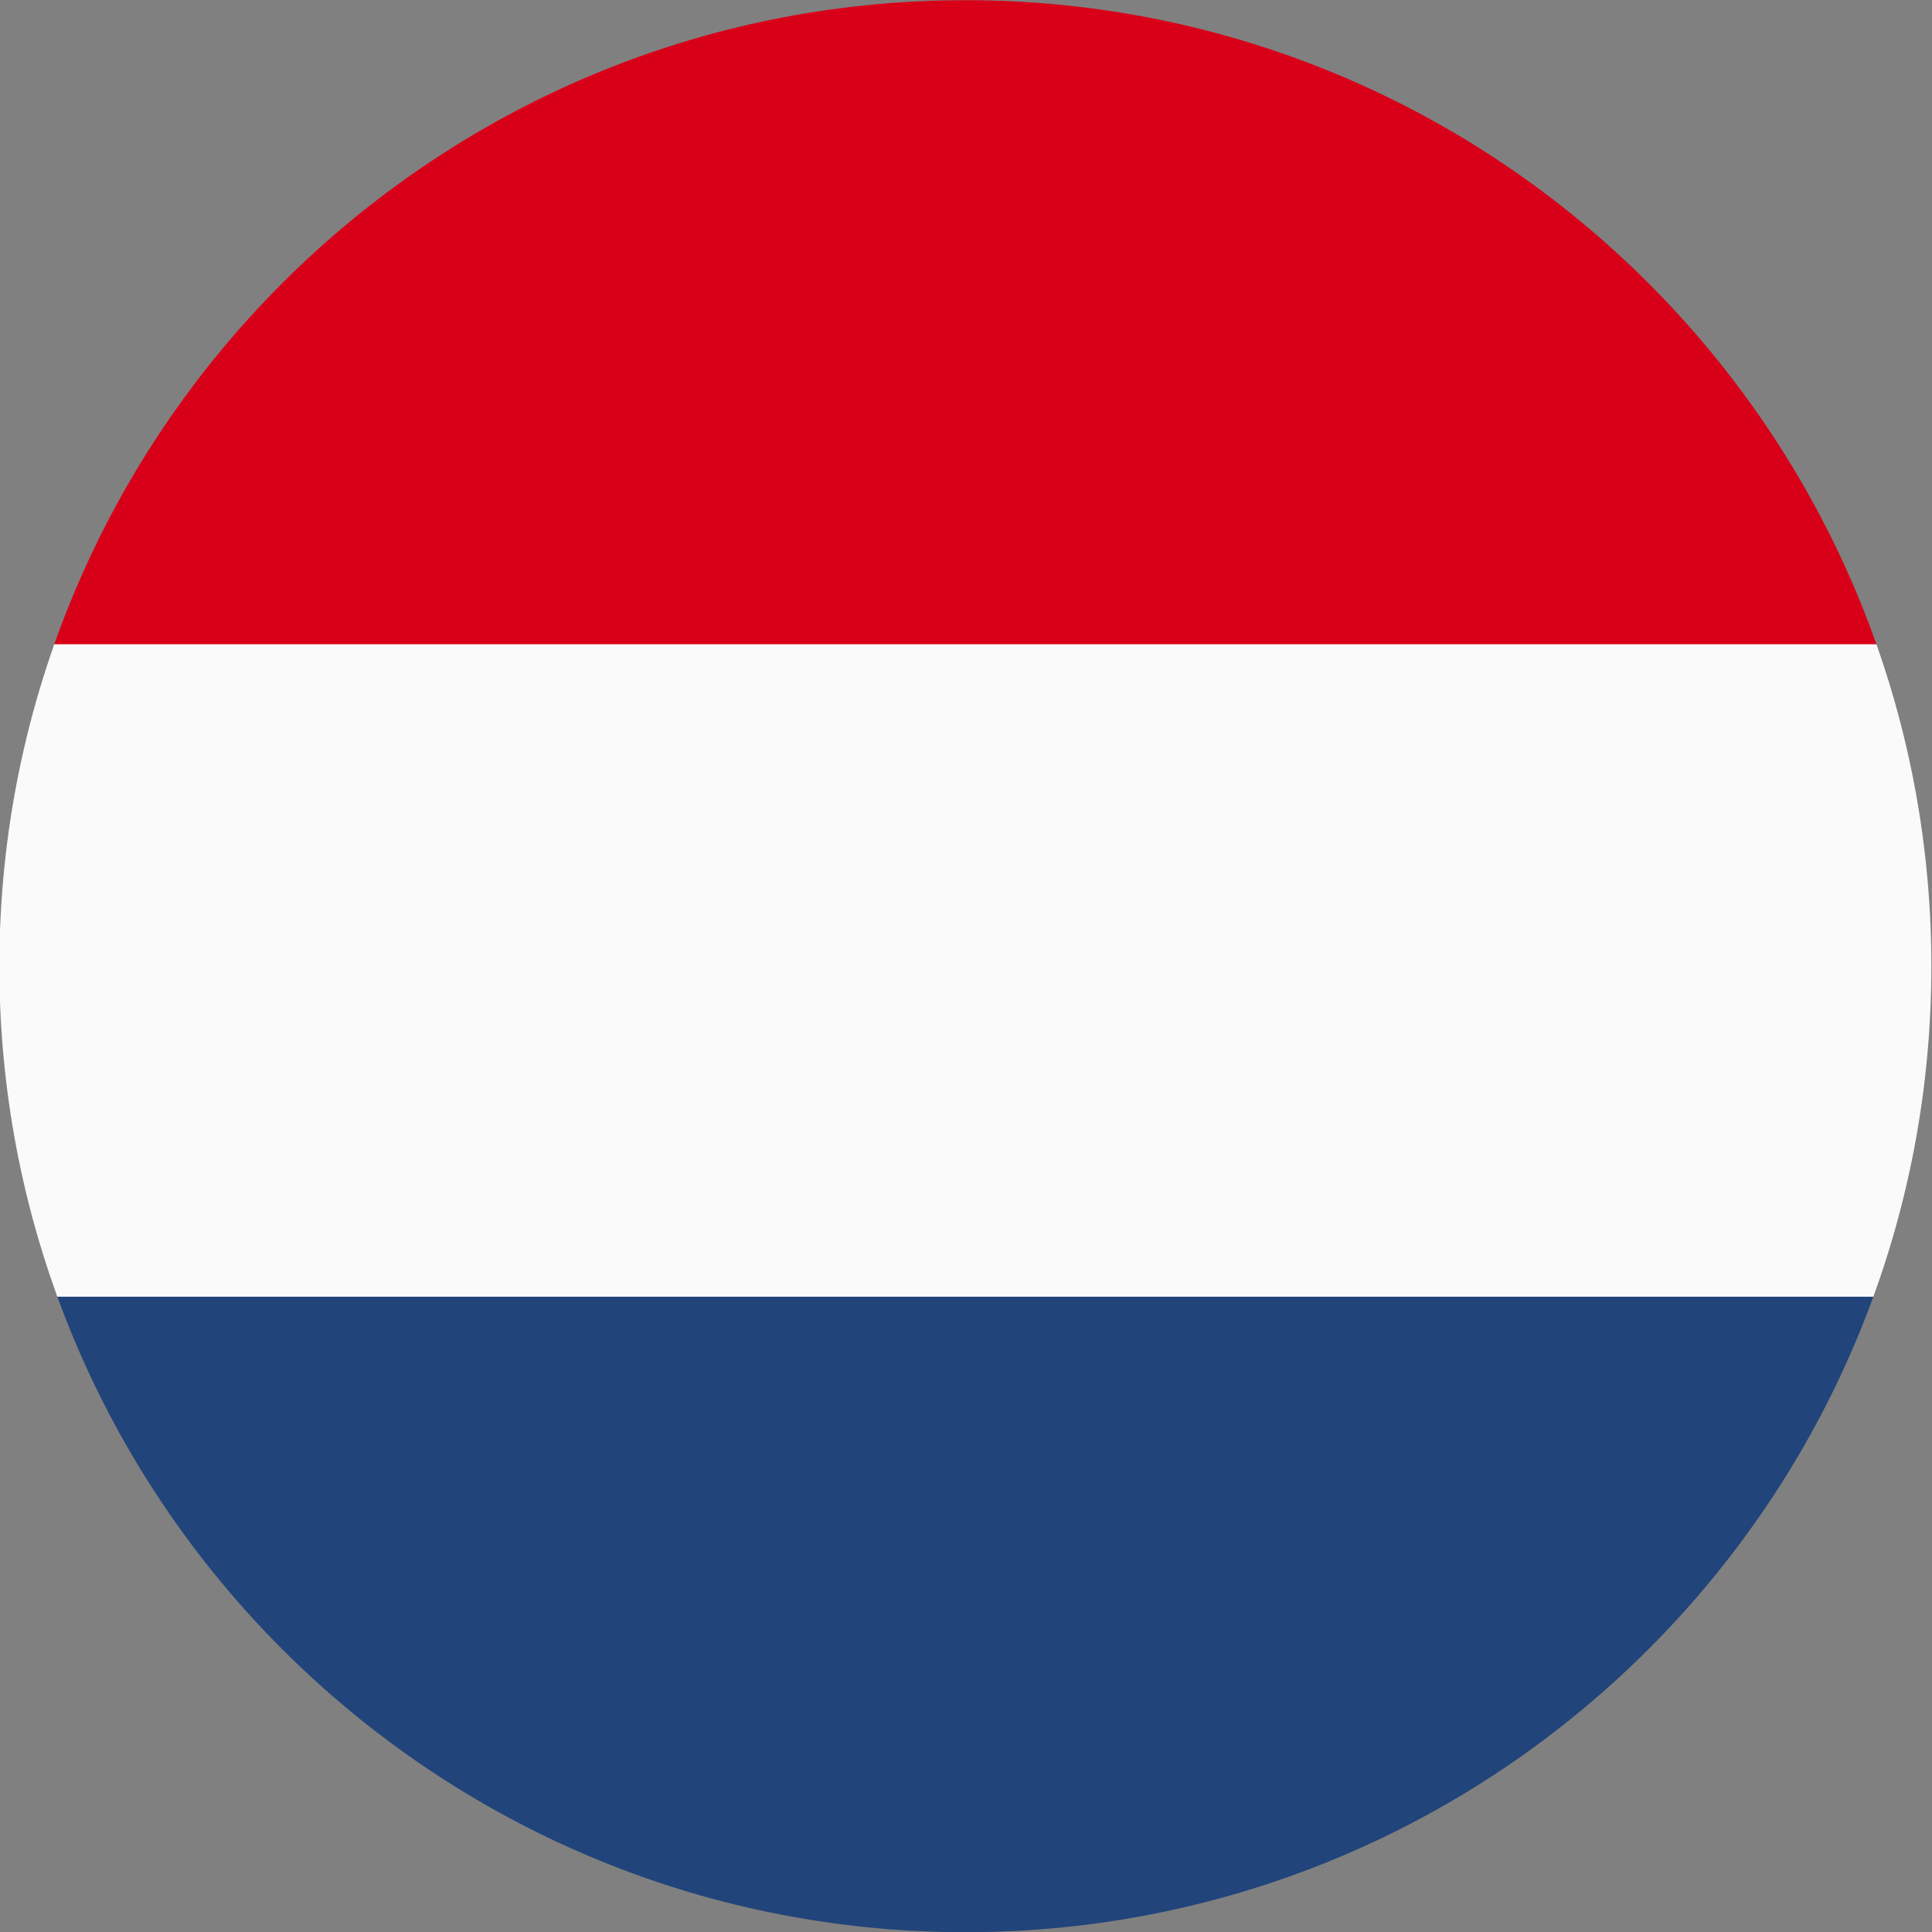 <?xml version="1.0" encoding="utf-8"?>
<!-- Generator: Adobe Illustrator 27.4.1, SVG Export Plug-In . SVG Version: 6.00 Build 0)  -->
<svg version="1.1" id="Ebene_1" xmlns="http://www.w3.org/2000/svg" xmlns:xlink="http://www.w3.org/1999/xlink" x="0px" y="0px"
	 viewBox="0 0 48 48" style="enable-background:new 0 0 48 48;" xml:space="preserve">
<rect x="0" y="0" width="48" height="48" fill="#808080" stroke="none"/>
<style type="text/css">
	.st0{clip-path:url(#SVGID_00000045614132419505187880000002400106066932891287_);}
	.st1{fill:#D80018;}
	.st2{fill:#21447A;}
	.st3{fill:#FAFAFA;}
	.st4{fill:none;stroke:#FFFFFF;stroke-width:0.057;stroke-miterlimit:2.5;}
</style>
<g>
	<defs>
		<path id="SVGID_1_" d="M-0.016,24.005c0,13.255,10.745,24,24,24s24-10.745,24-24s-10.745-24-24-24c0,0,0,0,0,0
			C10.729,0.005-0.016,10.751-0.016,24.005"/>
	</defs>
	<clipPath id="SVGID_00000047774428326832542790000010792748761428010892_">
		<use xlink:href="#SVGID_1_"  style="overflow:visible;"/>
	</clipPath>
	
		<g id="Gruppe_401" transform="translate(0 0)" style="clip-path:url(#SVGID_00000047774428326832542790000010792748761428010892_);">
		<rect id="Rechteck_135" x="-10.806" y="-0.118" class="st1" width="72.948" height="16.153"/>
		<rect id="Rechteck_136" x="-10.806" y="32.187" class="st2" width="72.948" height="16.153"/>
		<rect id="Rechteck_137" x="-10.806" y="16.035" class="st3" width="72.948" height="16.153"/>
		<rect id="Rechteck_138" x="-10.806" y="16.035" class="st4" width="72.948" height="16.153"/>
	</g>
</g>
</svg>
